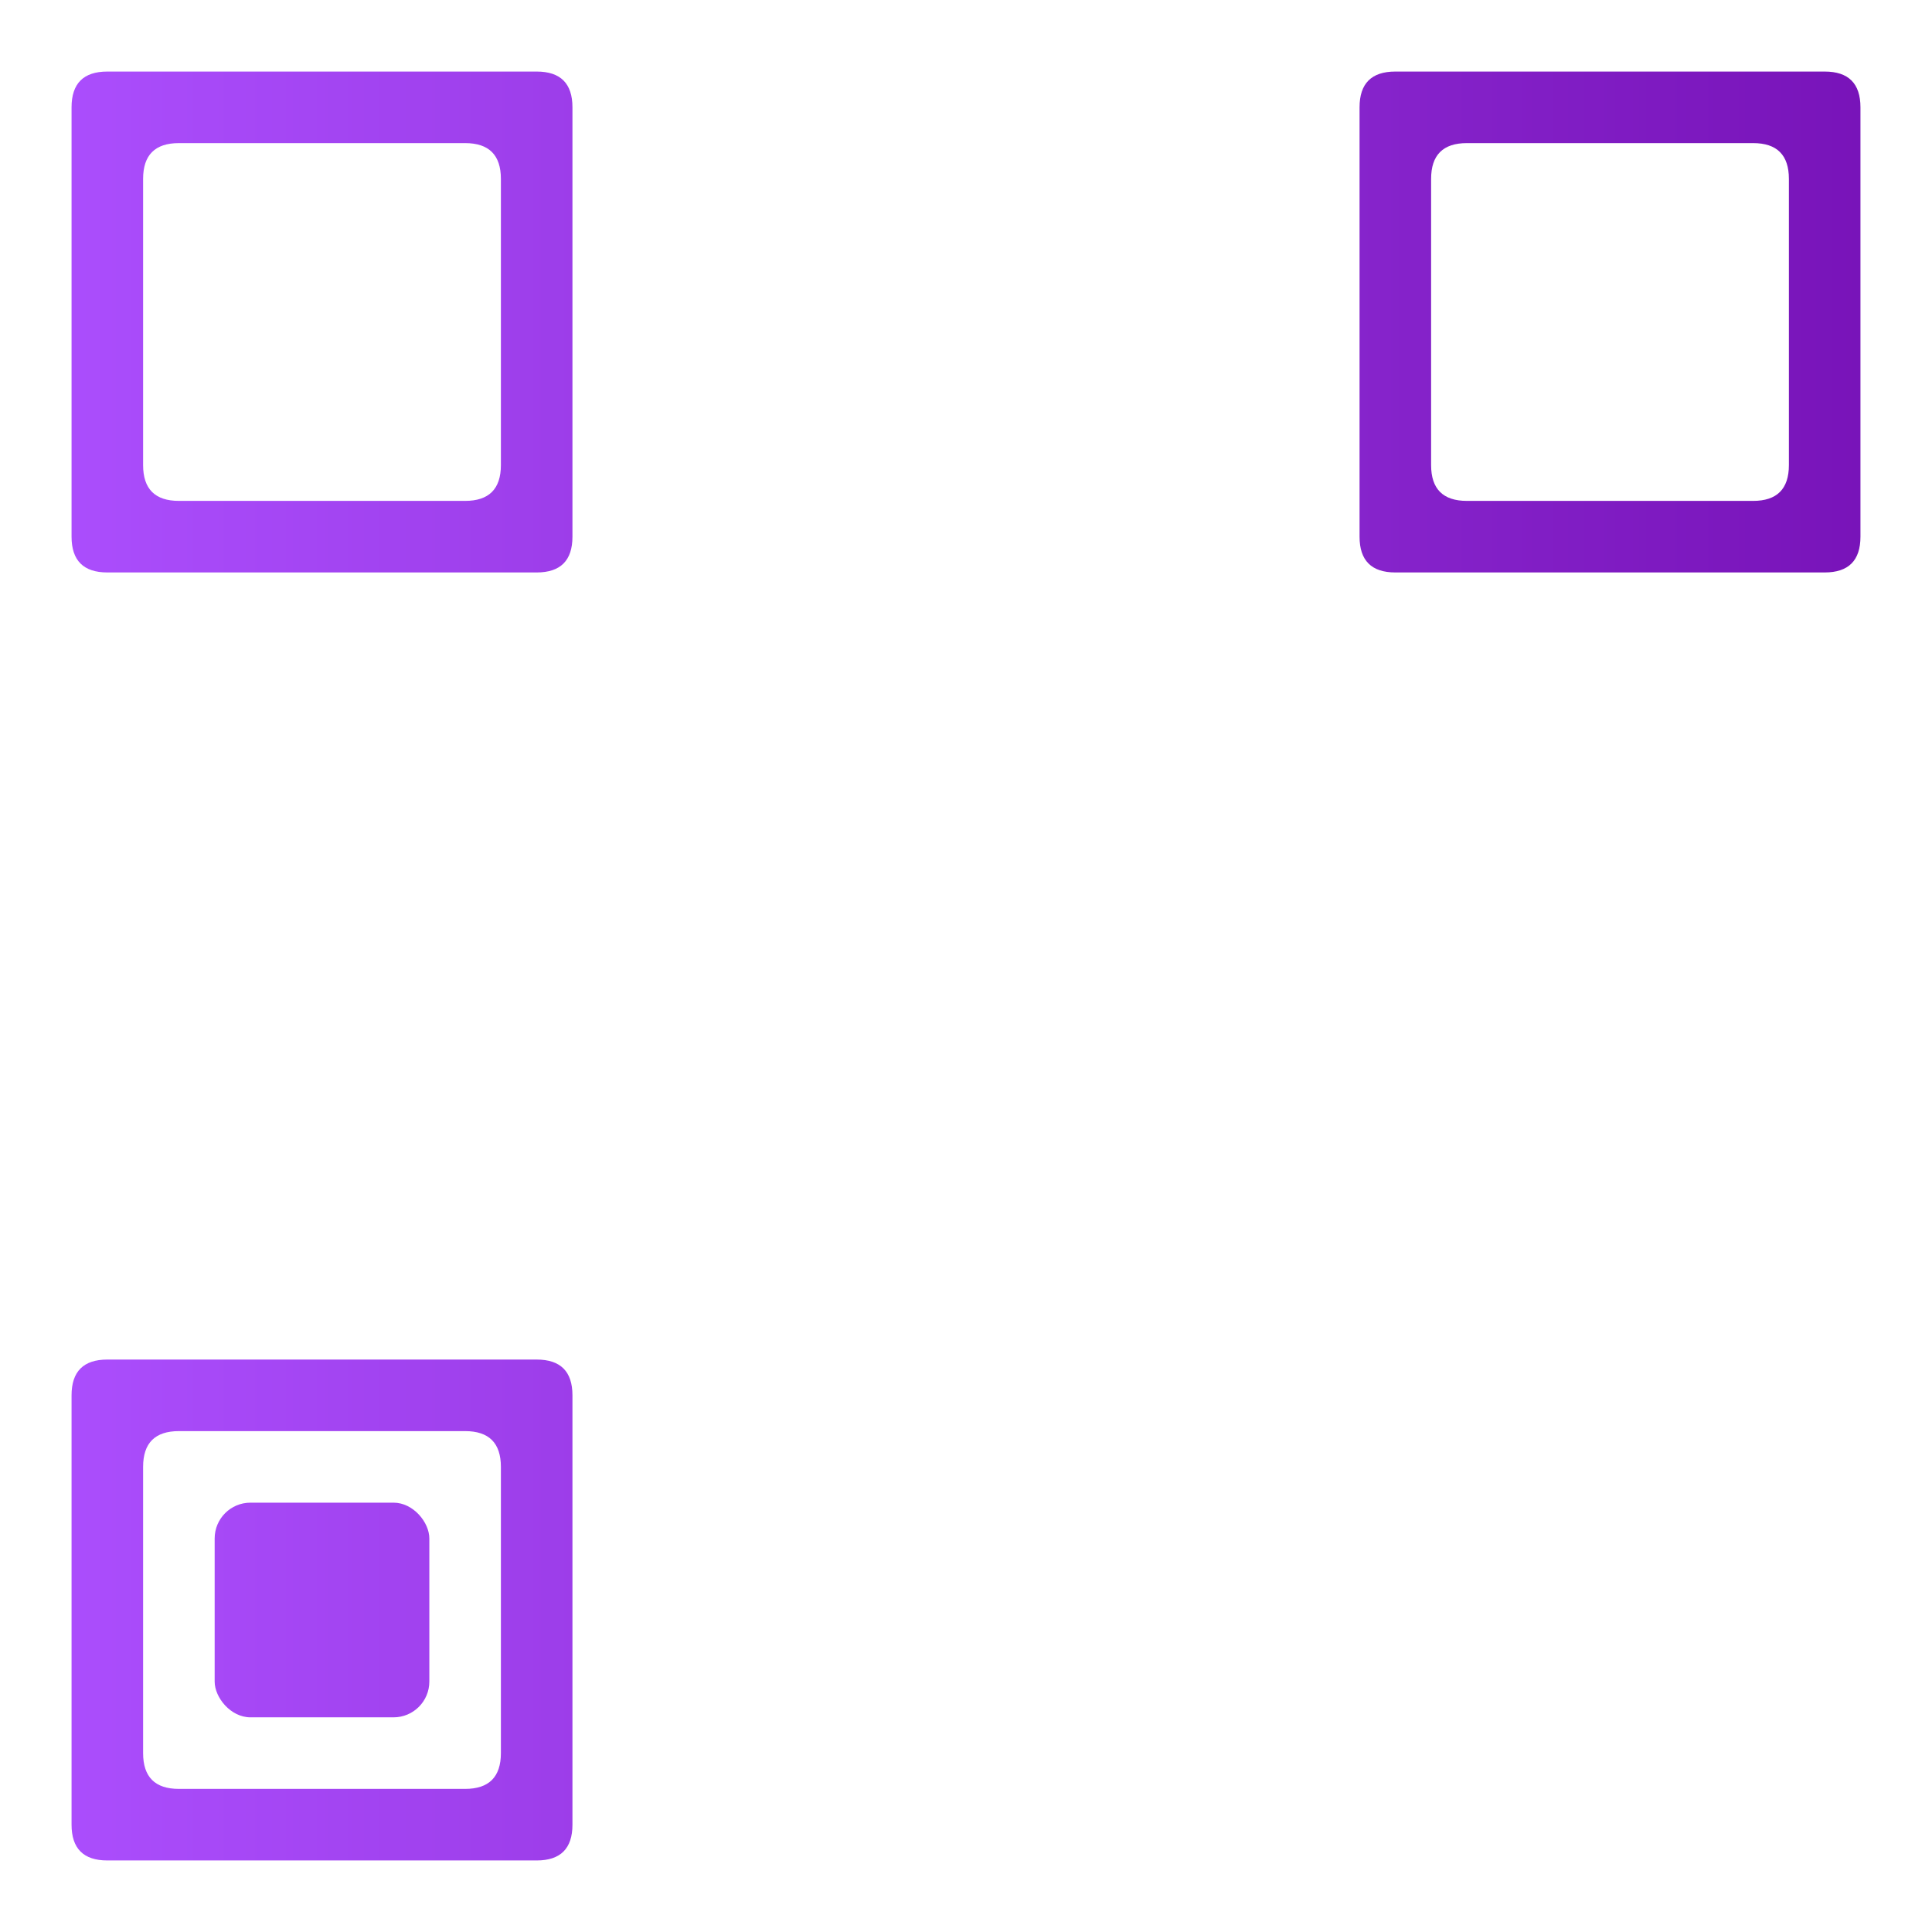 <svg xmlns="http://www.w3.org/2000/svg" xmlns:xlink="http://www.w3.org/1999/xlink" viewBox="0 0 250 250" width="250" height="250" >
    
    <clipPath id="clipz12z571">
      






<circle cx="87.963" cy="13.889" r="3.086" fill="black" />
<circle cx="125" cy="13.889" r="3.086" fill="black" />
<circle cx="134.259" cy="13.889" r="3.086" fill="black" />
<circle cx="152.778" cy="13.889" r="3.086" fill="black" />
<circle cx="162.037" cy="13.889" r="3.086" fill="black" />









<circle cx="87.963" cy="23.148" r="3.086" fill="black" />
<circle cx="115.741" cy="23.148" r="3.086" fill="black" />
<circle cx="125" cy="23.148" r="3.086" fill="black" />
<circle cx="134.259" cy="23.148" r="3.086" fill="black" />
<circle cx="162.037" cy="23.148" r="3.086" fill="black" />







<circle cx="87.963" cy="32.407" r="3.086" fill="black" />
<circle cx="97.222" cy="32.407" r="3.086" fill="black" />
<circle cx="106.481" cy="32.407" r="3.086" fill="black" />
<circle cx="134.259" cy="32.407" r="3.086" fill="black" />
<circle cx="152.778" cy="32.407" r="3.086" fill="black" />










<circle cx="97.222" cy="41.667" r="3.086" fill="black" />
<circle cx="106.481" cy="41.667" r="3.086" fill="black" />
<circle cx="143.519" cy="41.667" r="3.086" fill="black" />










<circle cx="97.222" cy="50.926" r="3.086" fill="black" />
<circle cx="125" cy="50.926" r="3.086" fill="black" />
<circle cx="134.259" cy="50.926" r="3.086" fill="black" />
<circle cx="152.778" cy="50.926" r="3.086" fill="black" />
<circle cx="162.037" cy="50.926" r="3.086" fill="black" />







<circle cx="87.963" cy="60.185" r="3.086" fill="black" />
<circle cx="106.481" cy="60.185" r="3.086" fill="black" />
<circle cx="125" cy="60.185" r="3.086" fill="black" />
<circle cx="143.519" cy="60.185" r="3.086" fill="black" />
<circle cx="162.037" cy="60.185" r="3.086" fill="black" />









<circle cx="87.963" cy="69.444" r="3.086" fill="black" />
<circle cx="106.481" cy="69.444" r="3.086" fill="black" />
<circle cx="125" cy="69.444" r="3.086" fill="black" />
<circle cx="143.519" cy="69.444" r="3.086" fill="black" />
<circle cx="162.037" cy="69.444" r="3.086" fill="black" />







<circle cx="87.963" cy="78.704" r="3.086" fill="black" />
<circle cx="143.519" cy="78.704" r="3.086" fill="black" />
<circle cx="152.778" cy="78.704" r="3.086" fill="black" />
<circle cx="32.407" cy="87.963" r="3.086" fill="black" />
<circle cx="41.667" cy="87.963" r="3.086" fill="black" />
<circle cx="50.926" cy="87.963" r="3.086" fill="black" />
<circle cx="69.444" cy="87.963" r="3.086" fill="black" />
<circle cx="87.963" cy="87.963" r="3.086" fill="black" />
<circle cx="97.222" cy="87.963" r="3.086" fill="black" />
<circle cx="106.481" cy="87.963" r="3.086" fill="black" />
<circle cx="115.741" cy="87.963" r="3.086" fill="black" />
<circle cx="125" cy="87.963" r="3.086" fill="black" />
<circle cx="134.259" cy="87.963" r="3.086" fill="black" />
<circle cx="152.778" cy="87.963" r="3.086" fill="black" />
<circle cx="162.037" cy="87.963" r="3.086" fill="black" />
<circle cx="171.296" cy="87.963" r="3.086" fill="black" />
<circle cx="180.556" cy="87.963" r="3.086" fill="black" />
<circle cx="189.815" cy="87.963" r="3.086" fill="black" />
<circle cx="217.593" cy="87.963" r="3.086" fill="black" />
<circle cx="226.852" cy="87.963" r="3.086" fill="black" />
<circle cx="236.111" cy="87.963" r="3.086" fill="black" />
<circle cx="23.148" cy="97.222" r="3.086" fill="black" />
<circle cx="50.926" cy="97.222" r="3.086" fill="black" />
<circle cx="60.185" cy="97.222" r="3.086" fill="black" />
<circle cx="78.704" cy="97.222" r="3.086" fill="black" />
<circle cx="97.222" cy="97.222" r="3.086" fill="black" />
<circle cx="115.741" cy="97.222" r="3.086" fill="black" />
<circle cx="125" cy="97.222" r="3.086" fill="black" />
<circle cx="152.778" cy="97.222" r="3.086" fill="black" />
<circle cx="189.815" cy="97.222" r="3.086" fill="black" />
<circle cx="208.333" cy="97.222" r="3.086" fill="black" />
<circle cx="217.593" cy="97.222" r="3.086" fill="black" />
<circle cx="32.407" cy="106.481" r="3.086" fill="black" />
<circle cx="69.444" cy="106.481" r="3.086" fill="black" />
<circle cx="78.704" cy="106.481" r="3.086" fill="black" />
<circle cx="87.963" cy="106.481" r="3.086" fill="black" />
<circle cx="97.222" cy="106.481" r="3.086" fill="black" />
<circle cx="106.481" cy="106.481" r="3.086" fill="black" />
<circle cx="115.741" cy="106.481" r="3.086" fill="black" />
<circle cx="134.259" cy="106.481" r="3.086" fill="black" />
<circle cx="143.519" cy="106.481" r="3.086" fill="black" />
<circle cx="162.037" cy="106.481" r="3.086" fill="black" />
<circle cx="171.296" cy="106.481" r="3.086" fill="black" />
<circle cx="180.556" cy="106.481" r="3.086" fill="black" />
<circle cx="199.074" cy="106.481" r="3.086" fill="black" />
<circle cx="208.333" cy="106.481" r="3.086" fill="black" />
<circle cx="226.852" cy="106.481" r="3.086" fill="black" />
<circle cx="236.111" cy="106.481" r="3.086" fill="black" />
<circle cx="32.407" cy="115.741" r="3.086" fill="black" />
<circle cx="50.926" cy="115.741" r="3.086" fill="black" />
<circle cx="60.185" cy="115.741" r="3.086" fill="black" />
<circle cx="106.481" cy="115.741" r="3.086" fill="black" />
<circle cx="115.741" cy="115.741" r="3.086" fill="black" />
<circle cx="125" cy="115.741" r="3.086" fill="black" />
<circle cx="134.259" cy="115.741" r="3.086" fill="black" />
<circle cx="143.519" cy="115.741" r="3.086" fill="black" />
<circle cx="171.296" cy="115.741" r="3.086" fill="black" />
<circle cx="199.074" cy="115.741" r="3.086" fill="black" />
<circle cx="208.333" cy="115.741" r="3.086" fill="black" />
<circle cx="236.111" cy="115.741" r="3.086" fill="black" />
<circle cx="13.889" cy="125" r="3.086" fill="black" />
<circle cx="23.148" cy="125" r="3.086" fill="black" />
<circle cx="32.407" cy="125" r="3.086" fill="black" />
<circle cx="41.667" cy="125" r="3.086" fill="black" />
<circle cx="50.926" cy="125" r="3.086" fill="black" />
<circle cx="69.444" cy="125" r="3.086" fill="black" />
<circle cx="87.963" cy="125" r="3.086" fill="black" />
<circle cx="143.519" cy="125" r="3.086" fill="black" />
<circle cx="152.778" cy="125" r="3.086" fill="black" />
<circle cx="162.037" cy="125" r="3.086" fill="black" />
<circle cx="180.556" cy="125" r="3.086" fill="black" />
<circle cx="199.074" cy="125" r="3.086" fill="black" />
<circle cx="208.333" cy="125" r="3.086" fill="black" />
<circle cx="217.593" cy="125" r="3.086" fill="black" />
<circle cx="226.852" cy="125" r="3.086" fill="black" />
<circle cx="236.111" cy="125" r="3.086" fill="black" />
<circle cx="13.889" cy="134.259" r="3.086" fill="black" />
<circle cx="23.148" cy="134.259" r="3.086" fill="black" />
<circle cx="32.407" cy="134.259" r="3.086" fill="black" />
<circle cx="60.185" cy="134.259" r="3.086" fill="black" />
<circle cx="87.963" cy="134.259" r="3.086" fill="black" />
<circle cx="115.741" cy="134.259" r="3.086" fill="black" />
<circle cx="134.259" cy="134.259" r="3.086" fill="black" />
<circle cx="152.778" cy="134.259" r="3.086" fill="black" />
<circle cx="171.296" cy="134.259" r="3.086" fill="black" />
<circle cx="189.815" cy="134.259" r="3.086" fill="black" />
<circle cx="217.593" cy="134.259" r="3.086" fill="black" />
<circle cx="226.852" cy="134.259" r="3.086" fill="black" />
<circle cx="13.889" cy="143.519" r="3.086" fill="black" />
<circle cx="60.185" cy="143.519" r="3.086" fill="black" />
<circle cx="69.444" cy="143.519" r="3.086" fill="black" />
<circle cx="115.741" cy="143.519" r="3.086" fill="black" />
<circle cx="125" cy="143.519" r="3.086" fill="black" />
<circle cx="134.259" cy="143.519" r="3.086" fill="black" />
<circle cx="152.778" cy="143.519" r="3.086" fill="black" />
<circle cx="162.037" cy="143.519" r="3.086" fill="black" />
<circle cx="208.333" cy="143.519" r="3.086" fill="black" />
<circle cx="217.593" cy="143.519" r="3.086" fill="black" />
<circle cx="226.852" cy="143.519" r="3.086" fill="black" />
<circle cx="236.111" cy="143.519" r="3.086" fill="black" />
<circle cx="13.889" cy="152.778" r="3.086" fill="black" />
<circle cx="97.222" cy="152.778" r="3.086" fill="black" />
<circle cx="115.741" cy="152.778" r="3.086" fill="black" />
<circle cx="125" cy="152.778" r="3.086" fill="black" />
<circle cx="152.778" cy="152.778" r="3.086" fill="black" />
<circle cx="180.556" cy="152.778" r="3.086" fill="black" />
<circle cx="236.111" cy="152.778" r="3.086" fill="black" />
<circle cx="13.889" cy="162.037" r="3.086" fill="black" />
<circle cx="41.667" cy="162.037" r="3.086" fill="black" />
<circle cx="50.926" cy="162.037" r="3.086" fill="black" />
<circle cx="60.185" cy="162.037" r="3.086" fill="black" />
<circle cx="69.444" cy="162.037" r="3.086" fill="black" />
<circle cx="78.704" cy="162.037" r="3.086" fill="black" />
<circle cx="87.963" cy="162.037" r="3.086" fill="black" />
<circle cx="115.741" cy="162.037" r="3.086" fill="black" />
<circle cx="152.778" cy="162.037" r="3.086" fill="black" />
<circle cx="162.037" cy="162.037" r="3.086" fill="black" />
<circle cx="171.296" cy="162.037" r="3.086" fill="black" />
<circle cx="180.556" cy="162.037" r="3.086" fill="black" />
<circle cx="189.815" cy="162.037" r="3.086" fill="black" />
<circle cx="199.074" cy="162.037" r="3.086" fill="black" />
<circle cx="208.333" cy="162.037" r="3.086" fill="black" />
<circle cx="217.593" cy="162.037" r="3.086" fill="black" />
<circle cx="87.963" cy="171.296" r="3.086" fill="black" />
<circle cx="97.222" cy="171.296" r="3.086" fill="black" />
<circle cx="134.259" cy="171.296" r="3.086" fill="black" />
<circle cx="143.519" cy="171.296" r="3.086" fill="black" />
<circle cx="152.778" cy="171.296" r="3.086" fill="black" />
<circle cx="162.037" cy="171.296" r="3.086" fill="black" />
<circle cx="199.074" cy="171.296" r="3.086" fill="black" />
<circle cx="208.333" cy="171.296" r="3.086" fill="black" />
<circle cx="217.593" cy="171.296" r="3.086" fill="black" />
<circle cx="226.852" cy="171.296" r="3.086" fill="black" />







<circle cx="97.222" cy="180.556" r="3.086" fill="black" />
<circle cx="106.481" cy="180.556" r="3.086" fill="black" />
<circle cx="125" cy="180.556" r="3.086" fill="black" />
<circle cx="143.519" cy="180.556" r="3.086" fill="black" />
<circle cx="152.778" cy="180.556" r="3.086" fill="black" />
<circle cx="162.037" cy="180.556" r="3.086" fill="black" />
<circle cx="180.556" cy="180.556" r="3.086" fill="black" />
<circle cx="199.074" cy="180.556" r="3.086" fill="black" />
<circle cx="236.111" cy="180.556" r="3.086" fill="black" />


<circle cx="115.741" cy="189.815" r="3.086" fill="black" />
<circle cx="125" cy="189.815" r="3.086" fill="black" />
<circle cx="134.259" cy="189.815" r="3.086" fill="black" />
<circle cx="162.037" cy="189.815" r="3.086" fill="black" />
<circle cx="199.074" cy="189.815" r="3.086" fill="black" />
<circle cx="236.111" cy="189.815" r="3.086" fill="black" />





<circle cx="87.963" cy="199.074" r="3.086" fill="black" />
<circle cx="97.222" cy="199.074" r="3.086" fill="black" />
<circle cx="106.481" cy="199.074" r="3.086" fill="black" />
<circle cx="115.741" cy="199.074" r="3.086" fill="black" />
<circle cx="125" cy="199.074" r="3.086" fill="black" />
<circle cx="162.037" cy="199.074" r="3.086" fill="black" />
<circle cx="171.296" cy="199.074" r="3.086" fill="black" />
<circle cx="180.556" cy="199.074" r="3.086" fill="black" />
<circle cx="189.815" cy="199.074" r="3.086" fill="black" />
<circle cx="199.074" cy="199.074" r="3.086" fill="black" />
<circle cx="208.333" cy="199.074" r="3.086" fill="black" />
<circle cx="217.593" cy="199.074" r="3.086" fill="black" />
<circle cx="226.852" cy="199.074" r="3.086" fill="black" />





<circle cx="87.963" cy="208.333" r="3.086" fill="black" />
<circle cx="152.778" cy="208.333" r="3.086" fill="black" />
<circle cx="162.037" cy="208.333" r="3.086" fill="black" />
<circle cx="171.296" cy="208.333" r="3.086" fill="black" />
<circle cx="180.556" cy="208.333" r="3.086" fill="black" />
<circle cx="189.815" cy="208.333" r="3.086" fill="black" />
<circle cx="199.074" cy="208.333" r="3.086" fill="black" />
<circle cx="217.593" cy="208.333" r="3.086" fill="black" />
<circle cx="236.111" cy="208.333" r="3.086" fill="black" />





<circle cx="87.963" cy="217.593" r="3.086" fill="black" />
<circle cx="97.222" cy="217.593" r="3.086" fill="black" />
<circle cx="106.481" cy="217.593" r="3.086" fill="black" />
<circle cx="115.741" cy="217.593" r="3.086" fill="black" />
<circle cx="134.259" cy="217.593" r="3.086" fill="black" />
<circle cx="143.519" cy="217.593" r="3.086" fill="black" />
<circle cx="162.037" cy="217.593" r="3.086" fill="black" />
<circle cx="189.815" cy="217.593" r="3.086" fill="black" />
<circle cx="217.593" cy="217.593" r="3.086" fill="black" />
<circle cx="236.111" cy="217.593" r="3.086" fill="black" />


<circle cx="97.222" cy="226.852" r="3.086" fill="black" />
<circle cx="106.481" cy="226.852" r="3.086" fill="black" />
<circle cx="125" cy="226.852" r="3.086" fill="black" />
<circle cx="143.519" cy="226.852" r="3.086" fill="black" />
<circle cx="152.778" cy="226.852" r="3.086" fill="black" />
<circle cx="171.296" cy="226.852" r="3.086" fill="black" />
<circle cx="189.815" cy="226.852" r="3.086" fill="black" />
<circle cx="199.074" cy="226.852" r="3.086" fill="black" />
<circle cx="208.333" cy="226.852" r="3.086" fill="black" />
<circle cx="236.111" cy="226.852" r="3.086" fill="black" />







<circle cx="97.222" cy="236.111" r="3.086" fill="black" />
<circle cx="125" cy="236.111" r="3.086" fill="black" />
<circle cx="134.259" cy="236.111" r="3.086" fill="black" />
<circle cx="152.778" cy="236.111" r="3.086" fill="black" />
<circle cx="189.815" cy="236.111" r="3.086" fill="black" />
<circle cx="199.074" cy="236.111" r="3.086" fill="black" />
<circle cx="208.333" cy="236.111" r="3.086" fill="black" />
<circle cx="217.593" cy="236.111" r="3.086" fill="black" />
<circle cx="226.852" cy="236.111" r="3.086" fill="black" />
<circle cx="236.111" cy="236.111" r="3.086" fill="black" />
<rect x="194.444" y="27.778" rx="4.63" width="27.778" height="27.778" fill="black"/>
<rect x="27.778" y="27.778" rx="4.63" width="27.778" height="27.778" fill="black"/>
<rect x="27.778" y="194.444" rx="4.63" width="27.778" height="27.778" fill="black"/>
<path fill="black" d="M 180.556 9.259
    h 55.556 q 4.63 0 4.63 4.63
                                v 55.556 q 0 4.63 -4.63 4.63
                                h -55.556 q -4.63 0 -4.63 -4.63
                                v -55.556 q 0 -4.63 4.63 -4.63 l 9.259 9.259 
    q -4.63 0 -4.63 4.63 v 37.037
                                 q 0 4.63 4.63 4.63 h 37.037
                                 q 4.63 0 4.63 -4.63 v -37.037
                                 q 0 -4.63 -4.63 -4.63 h -37.037 l -9.259 -9.259" />
<path fill="black" d="M 13.889 9.259
    h 55.556 q 4.63 0 4.63 4.63
                                v 55.556 q 0 4.63 -4.63 4.63
                                h -55.556 q -4.63 0 -4.63 -4.63
                                v -55.556 q 0 -4.63 4.63 -4.63 l 9.259 9.259 
    q -4.63 0 -4.63 4.63 v 37.037
                                 q 0 4.63 4.63 4.63 h 37.037
                                 q 4.63 0 4.63 -4.63 v -37.037
                                 q 0 -4.63 -4.63 -4.63 h -37.037 l -9.259 -9.259" />
<path fill="black" d="M 13.889 175.926
    h 55.556 q 4.63 0 4.63 4.63
                                v 55.556 q 0 4.63 -4.63 4.63
                                h -55.556 q -4.63 0 -4.63 -4.63
                                v -55.556 q 0 -4.63 4.63 -4.63 l 9.259 9.259 
    q -4.63 0 -4.63 4.63 v 37.037
                                 q 0 4.63 4.63 4.63 h 37.037
                                 q 4.63 0 4.63 -4.63 v -37.037
                                 q 0 -4.63 -4.63 -4.63 h -37.037 l -9.259 -9.259" />
    </clipPath>
    <linearGradient id="gradz12z571" x1="1" y1="0" x2="0" y2="0">
        <stop offset="0" stop-color="#7611b6" stop-opacity="1" />
        <stop offset="1" stop-color="#ad50ff" stop-opacity="1" />
      </linearGradient>
    <rect fill="url(#gradz12z571)" clip-path="url(#clipz12z571)" x="0" y="0" height="250" width="250" />
  
    
    </svg>